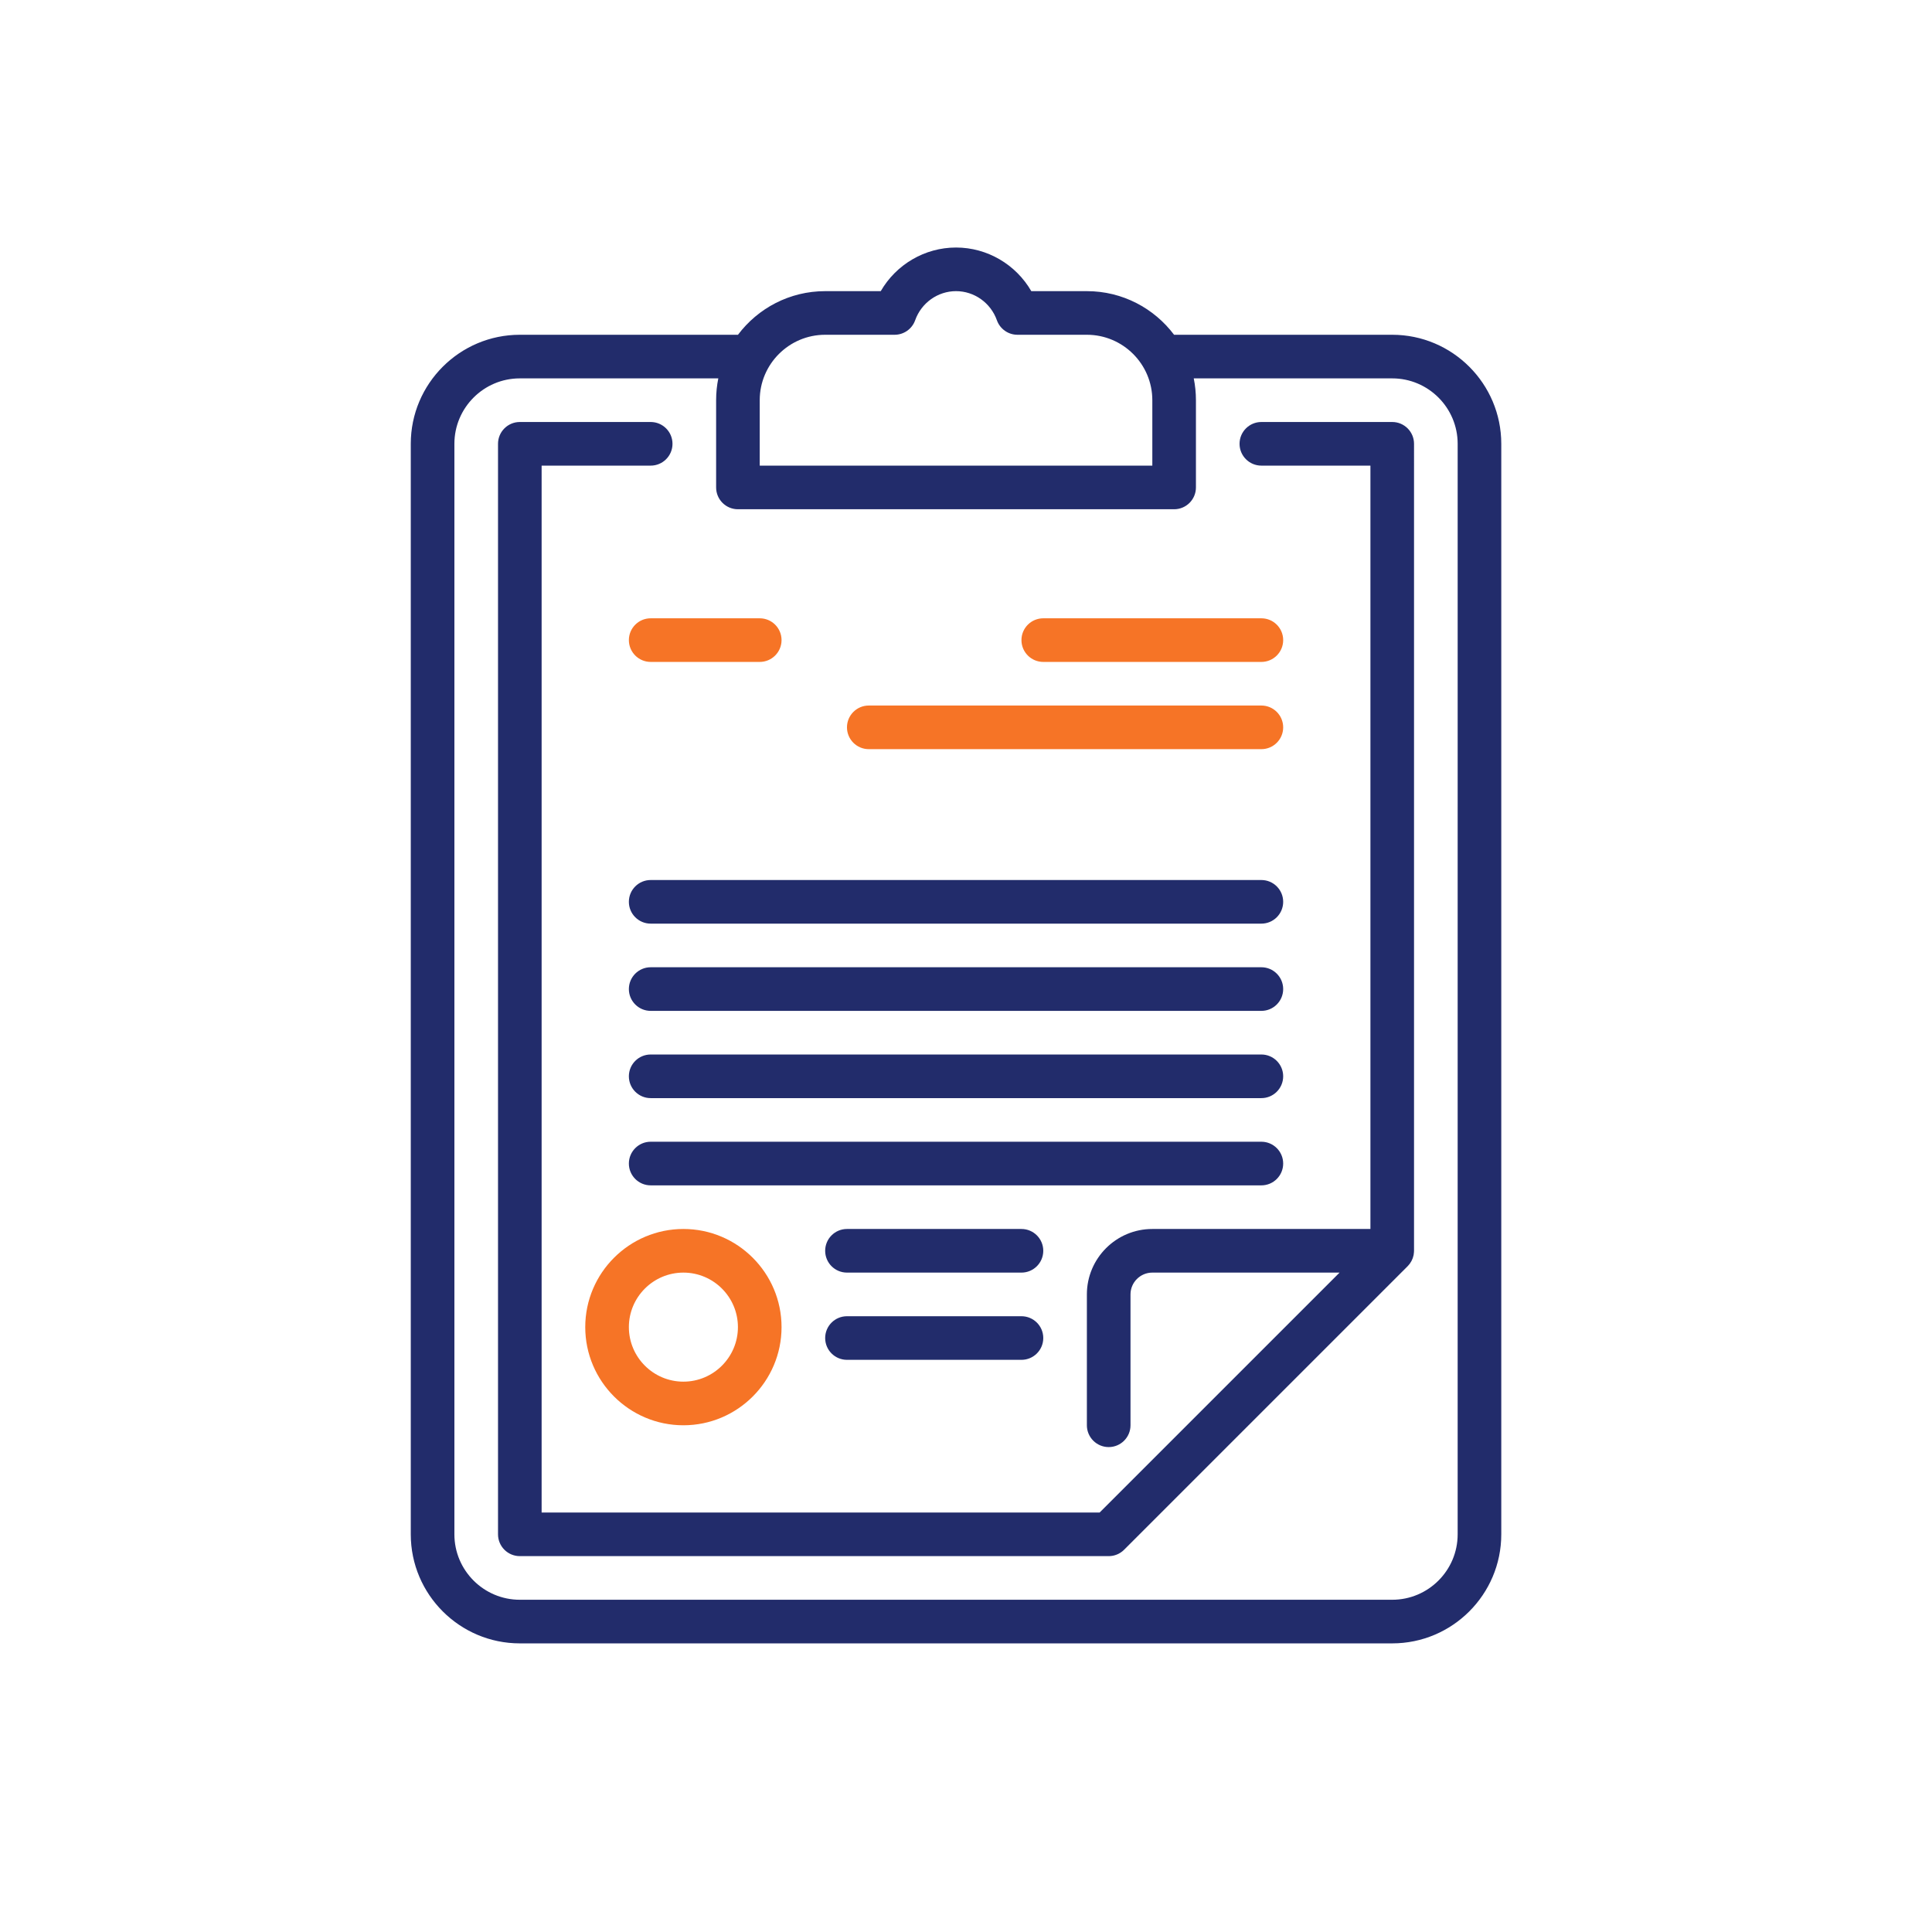<?xml version="1.0" encoding="utf-8"?>
<!-- Generator: Adobe Illustrator 17.0.0, SVG Export Plug-In . SVG Version: 6.00 Build 0)  -->
<!DOCTYPE svg PUBLIC "-//W3C//DTD SVG 1.1//EN" "http://www.w3.org/Graphics/SVG/1.1/DTD/svg11.dtd">
<svg version="1.1" id="Шар_1" xmlns="http://www.w3.org/2000/svg" xmlns:xlink="http://www.w3.org/1999/xlink" x="0px" y="0px"
	 width="566.93px" height="566.93px" viewBox="0 0 566.93 566.93" enable-background="new 0 0 566.93 566.93" xml:space="preserve">
<path fill="#222C6B" d="M408.538,98.236h-64c-0.008,0-0.012,0-0.016,0c-5.843-7.77-15.136-12.801-25.586-12.801h-16.308
	c-4.516-7.809-12.906-12.801-22.09-12.801c-9.184,0-17.574,4.992-22.09,12.801H242.14c-10.45,0-19.743,5.031-25.586,12.801
	c-0.004,0-0.012,0-0.016,0h-64c-17.645,0-32,14.355-32,32v320c0,17.644,14.355,32,32,32h256c17.645,0,32-14.356,32-32v-320
	C440.538,112.591,426.183,98.236,408.538,98.236L408.538,98.236z M222.936,117.435c0-10.586,8.614-19.199,19.204-19.199h20.375
	c2.707,0,5.121-1.707,6.031-4.258c1.816-5.11,6.633-8.543,11.992-8.543c5.359,0,10.176,3.433,11.992,8.543
	c0.91,2.551,3.324,4.258,6.031,4.258h20.375c10.59,0,19.204,8.613,19.204,19.199v19.199H222.936V117.435z M427.737,450.236
	c0,10.585-8.613,19.199-19.199,19.199h-256c-10.586,0-19.199-8.614-19.199-19.199v-320c0-10.59,8.613-19.204,19.199-19.204h58.242
	c-0.418,2.071-0.64,4.211-0.64,6.403v25.597c0,3.536,2.863,6.403,6.398,6.403h128c3.535,0,6.398-2.867,6.398-6.403v-25.597
	c0-2.192-0.222-4.332-0.64-6.403h58.242c10.586,0,19.199,8.614,19.199,19.204V450.236z M427.737,450.236"/>
<path fill="#222C6B" d="M408.538,123.833H370.14c-3.536,0-6.403,2.867-6.403,6.403c0,3.531,2.867,6.398,6.403,6.398h32v224h-64
	c-10.59,0-19.204,8.613-19.204,19.199v38.399c0,3.535,2.868,6.402,6.403,6.402s6.398-2.867,6.398-6.402v-38.399
	c0-3.527,2.871-6.398,6.403-6.398h54.945l-70.399,70.398h-163.75V136.634h32c3.536,0,6.403-2.867,6.403-6.398
	c0-3.536-2.867-6.403-6.403-6.403h-38.398c-3.535,0-6.398,2.867-6.398,6.403v320c0,3.531,2.863,6.398,6.398,6.398h172.801
	c0.008,0,0.011,0,0.019,0c0.203,0,0.407-0.012,0.61-0.031c0.105-0.012,0.203-0.028,0.304-0.043c0.106-0.016,0.211-0.028,0.313-0.047
	c0.121-0.024,0.234-0.055,0.351-0.086c0.082-0.023,0.172-0.039,0.254-0.066c0.118-0.036,0.231-0.079,0.344-0.122
	c0.082-0.031,0.164-0.054,0.246-0.089c0.11-0.047,0.215-0.098,0.324-0.149c0.079-0.039,0.164-0.074,0.243-0.117
	c0.109-0.059,0.214-0.125,0.32-0.191c0.074-0.043,0.144-0.082,0.215-0.129c0.129-0.086,0.25-0.18,0.371-0.274
	c0.043-0.035,0.09-0.062,0.133-0.097c0.172-0.141,0.336-0.289,0.492-0.45l83.183-83.183c0.012-0.008,0.016-0.02,0.028-0.031
	c0.187-0.188,0.359-0.395,0.523-0.606c0.043-0.059,0.086-0.117,0.129-0.176c0.16-0.222,0.309-0.453,0.438-0.695
	c0.015-0.023,0.023-0.051,0.035-0.078c0.121-0.227,0.222-0.461,0.312-0.699c0.02-0.059,0.043-0.114,0.059-0.168
	c0.094-0.266,0.172-0.536,0.226-0.813c0.004-0.015,0.004-0.031,0.008-0.047c0.047-0.254,0.078-0.511,0.094-0.773
	c0.008-0.074,0.012-0.153,0.012-0.227c0.004-0.074,0.011-0.14,0.011-0.215V130.236C414.936,126.7,412.073,123.833,408.538,123.833
	L408.538,123.833z M408.538,123.833"/>
<path fill="#F67426" d="M306.14,194.236h64c3.531,0,6.398-2.868,6.398-6.403c0-3.535-2.867-6.398-6.398-6.398h-64
	c-3.536,0-6.403,2.863-6.403,6.398C299.737,191.368,302.604,194.236,306.14,194.236L306.14,194.236z M306.14,194.236"/>
<path fill="#F67426" d="M254.936,219.833H370.14c3.531,0,6.398-2.863,6.398-6.398s-2.867-6.403-6.398-6.403H254.936
	c-3.531,0-6.398,2.868-6.398,6.403S251.405,219.833,254.936,219.833L254.936,219.833z M254.936,219.833"/>
<path fill="#222C6B" d="M370.14,258.236H190.936c-3.531,0-6.398,2.863-6.398,6.398s2.867,6.398,6.398,6.398H370.14
	c3.531,0,6.398-2.863,6.398-6.398S373.671,258.236,370.14,258.236L370.14,258.236z M370.14,258.236"/>
<path fill="#222C6B" d="M370.14,283.833H190.936c-3.531,0-6.398,2.867-6.398,6.403c0,3.531,2.867,6.398,6.398,6.398H370.14
	c3.531,0,6.398-2.867,6.398-6.398C376.538,286.7,373.671,283.833,370.14,283.833L370.14,283.833z M370.14,283.833"/>
<path fill="#222C6B" d="M370.14,309.435H190.936c-3.531,0-6.398,2.863-6.398,6.398s2.867,6.403,6.398,6.403H370.14
	c3.531,0,6.398-2.868,6.398-6.403S373.671,309.435,370.14,309.435L370.14,309.435z M370.14,309.435"/>
<path fill="#222C6B" d="M376.538,341.435c0-3.535-2.867-6.403-6.398-6.403H190.936c-3.531,0-6.398,2.868-6.398,6.403
	s2.867,6.398,6.398,6.398H370.14C373.671,347.833,376.538,344.97,376.538,341.435L376.538,341.435z M376.538,341.435"/>
<path fill="#222C6B" d="M299.737,360.634h-51.199c-3.535,0-6.398,2.867-6.398,6.398c0,3.536,2.863,6.403,6.398,6.403h51.199
	c3.535,0,6.403-2.867,6.403-6.403C306.14,363.501,303.272,360.634,299.737,360.634L299.737,360.634z M299.737,360.634"/>
<path fill="#222C6B" d="M299.737,386.236h-51.199c-3.535,0-6.398,2.863-6.398,6.398c0,3.535,2.863,6.398,6.398,6.398h51.199
	c3.535,0,6.403-2.863,6.403-6.398C306.14,389.099,303.272,386.236,299.737,386.236L299.737,386.236z M299.737,386.236"/>
<path fill="#F67426" d="M184.538,187.833c0,3.535,2.867,6.403,6.398,6.403h32c3.536,0,6.403-2.868,6.403-6.403
	c0-3.535-2.867-6.398-6.403-6.398h-32C187.405,181.435,184.538,184.298,184.538,187.833L184.538,187.833z M184.538,187.833"/>
<path fill="#F67426" d="M171.737,389.435c0,15.879,12.922,28.801,28.801,28.801s28.801-12.922,28.801-28.801
	c0-15.883-12.922-28.801-28.801-28.801S171.737,373.552,171.737,389.435L171.737,389.435z M216.538,389.435c0,8.82-7.176,16-16,16
	s-16-7.18-16-16c0-8.824,7.176-16,16-16S216.538,380.611,216.538,389.435L216.538,389.435z M216.538,389.435"/>
</svg>
